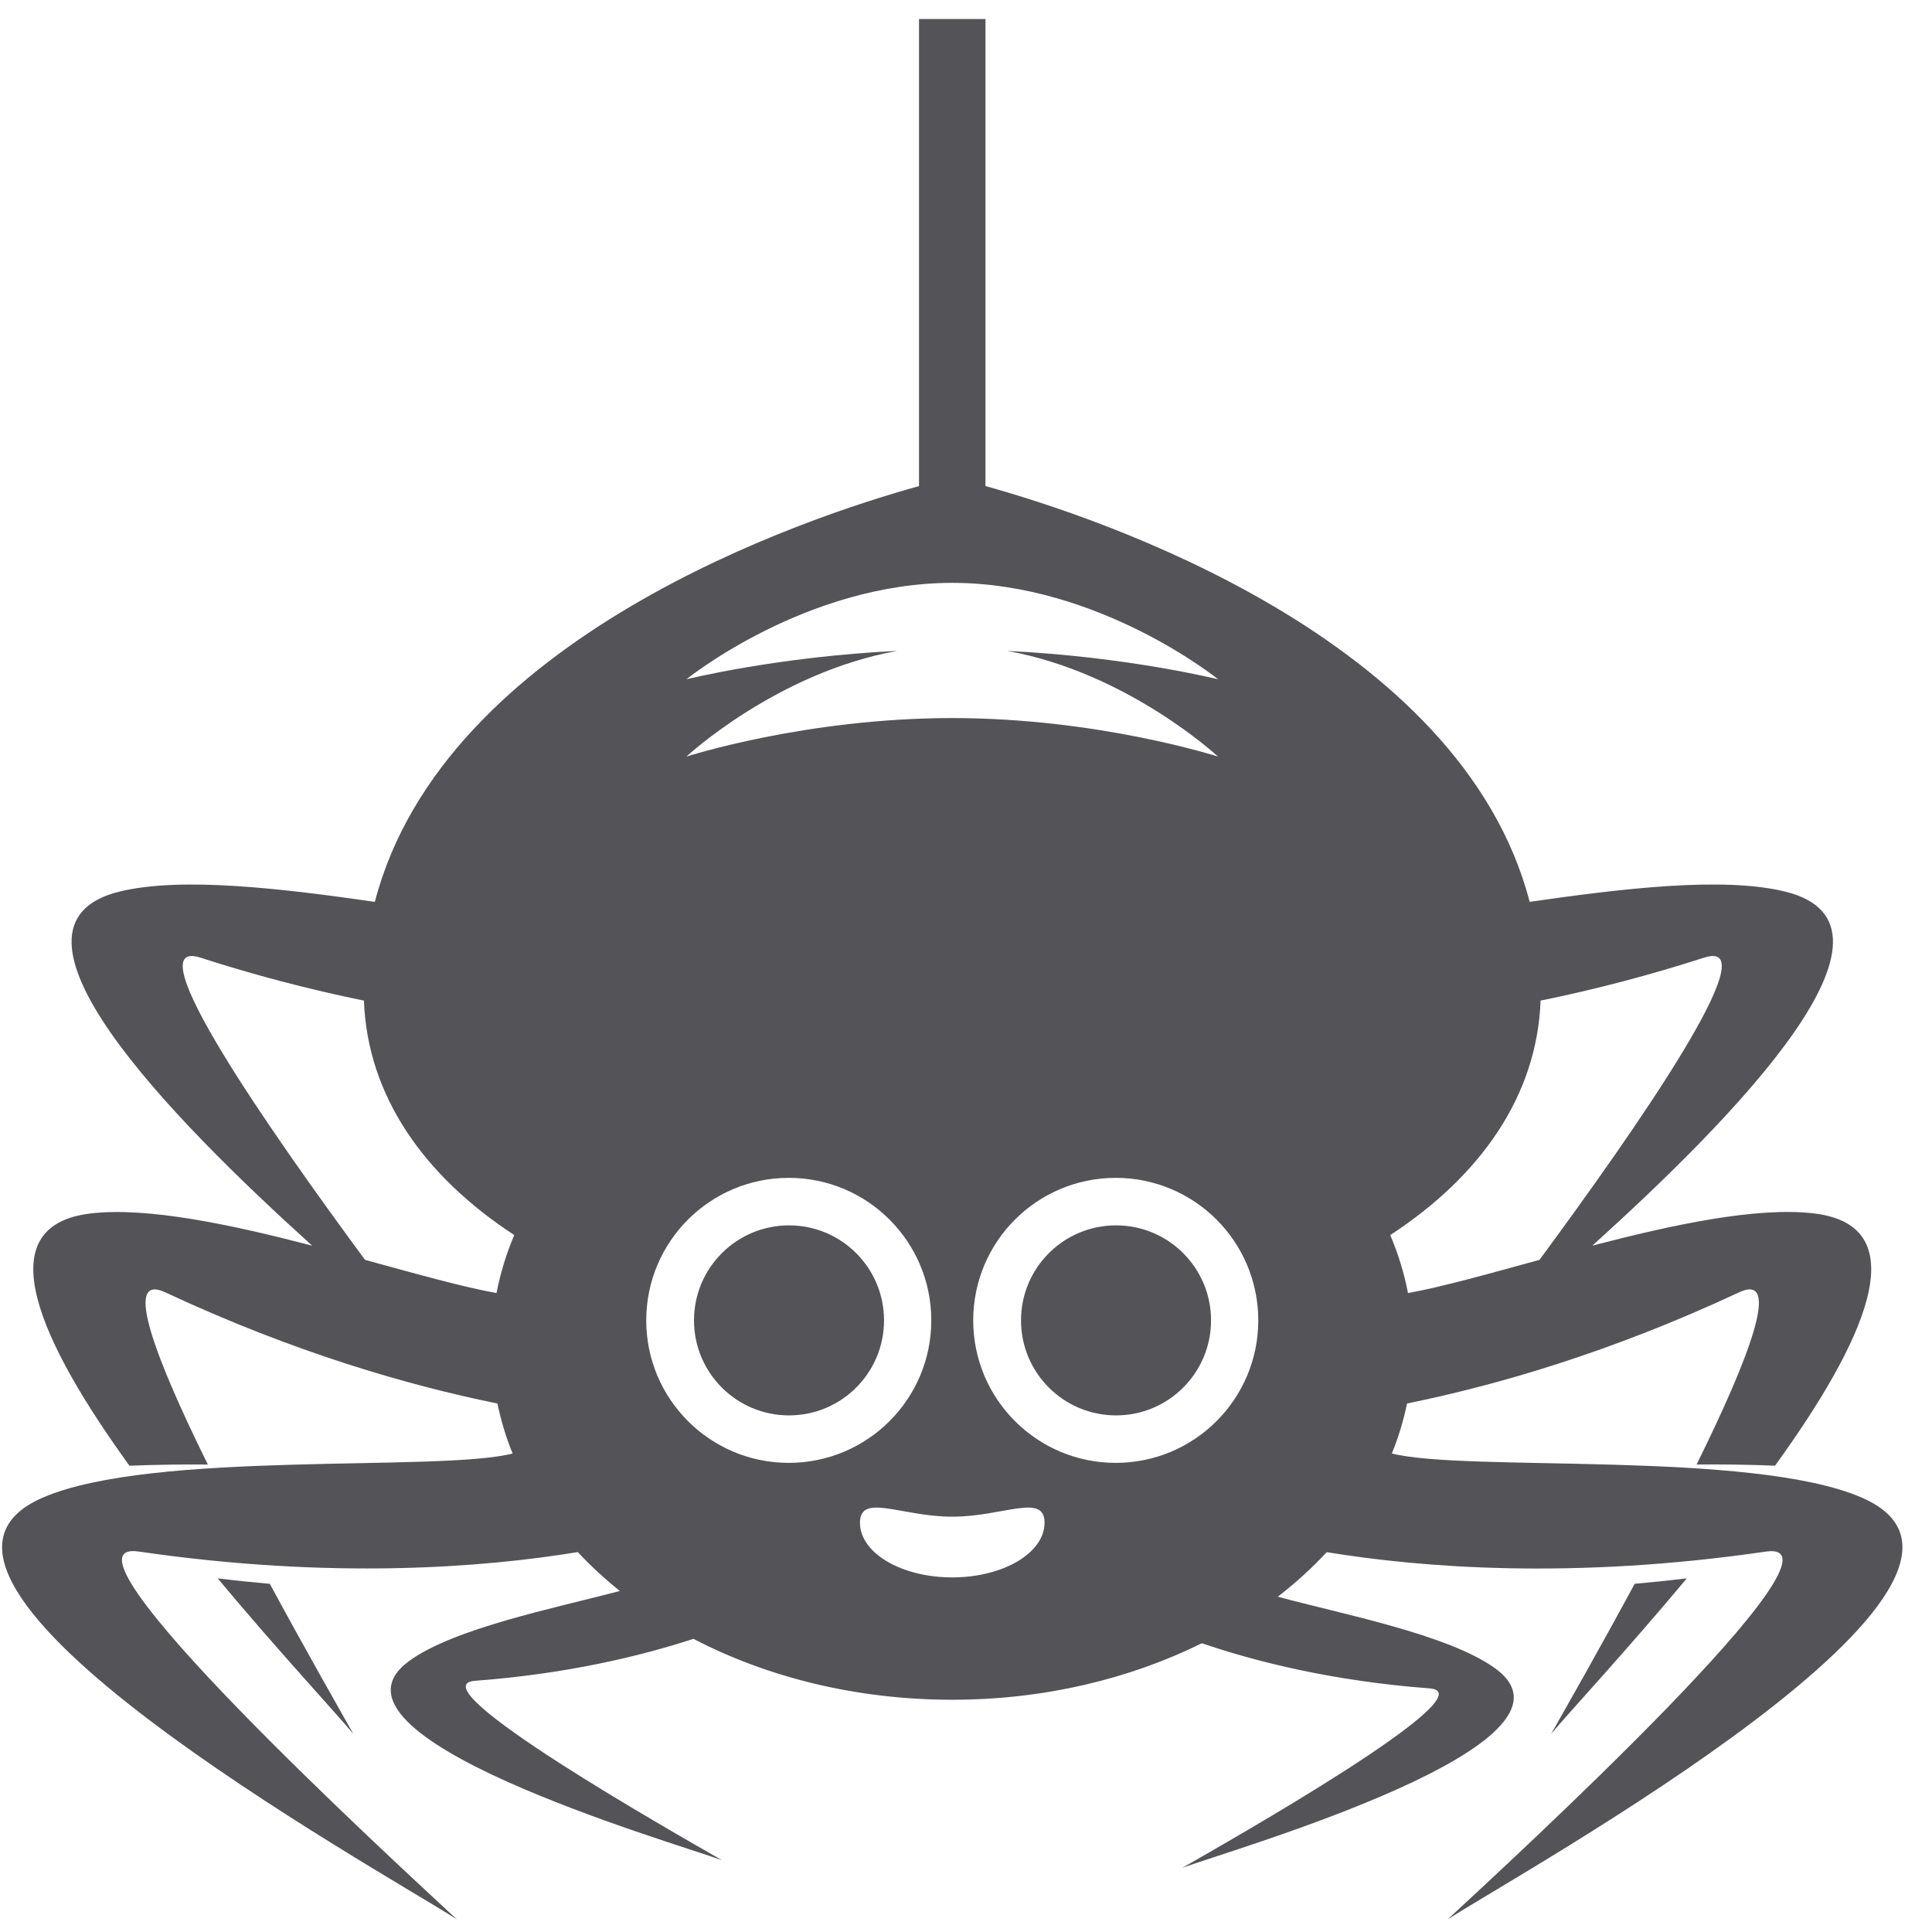 <?xml version="1.0" encoding="UTF-8"?>
<svg width="61px" height="61px" viewBox="0 0 61 61" version="1.1" xmlns="http://www.w3.org/2000/svg" xmlns:xlink="http://www.w3.org/1999/xlink">
    <title>spider-svgrepo-com的副本</title>
    <g id="页面-1" stroke="none" stroke-width="1" fill="none" fill-rule="evenodd">
        <g id="形状库素材-动物" transform="translate(-79, -156)" fill="#545458" fill-rule="nonzero">
            <g id="spider-svgrepo-com的副本" transform="translate(79.066, 156.6)">
                <path d="M51.546,49.406 C50.39,51.547 49.323,53.413 48.91,54.143 C49.504,53.434 51.287,51.517 53.193,49.234 C52.624,49.303 52.076,49.36 51.546,49.406" id="路径"></path>
                <path d="M35.171,38.089 C33.514,38.089 32.171,39.432 32.171,41.089 C32.171,42.745 33.514,44.089 35.171,44.089 C36.828,44.089 38.171,42.745 38.171,41.089 C38.171,39.432 36.828,38.089 35.171,38.089" id="路径"></path>
                <path d="M24.846,38.089 C23.189,38.089 21.846,39.432 21.846,41.089 C21.846,42.745 23.189,44.089 24.846,44.089 C26.503,44.089 27.846,42.745 27.846,41.089 C27.846,39.432 26.503,38.089 24.846,38.089" id="路径"></path>
                <path d="M58.717,46.685 C55.246,45.178 46.196,45.885 43.879,45.291 C44.092,44.78 44.245,44.252 44.36,43.713 C47.173,43.141 50.777,42.103 54.845,40.203 C56.218,39.561 55.123,42.359 53.501,45.64 C54.351,45.633 55.183,45.644 55.978,45.677 C58.753,41.84 60.537,38.108 57.207,37.712 C55.404,37.498 52.746,38.067 50.21,38.729 C54.684,34.686 60.637,28.621 56.299,27.551 C54.321,27.064 51.081,27.465 48.231,27.874 C46.055,19.517 34.589,15.728 31.049,14.747 L31.049,0 L28.95,0 L28.95,14.748 C25.41,15.728 13.944,19.518 11.769,27.875 C8.918,27.466 5.678,27.064 3.701,27.552 C-0.635,28.621 5.316,34.687 9.79,38.73 C7.254,38.069 4.595,37.5 2.793,37.713 C-0.537,38.109 1.246,41.841 4.021,45.678 C4.846,45.646 5.672,45.633 6.497,45.641 C4.875,42.36 3.78,39.562 5.153,40.204 C9.222,42.103 12.825,43.142 15.639,43.714 C15.754,44.253 15.908,44.781 16.12,45.292 C13.803,45.886 4.753,45.179 1.282,46.686 C-4.678,49.274 11.939,58.444 14.356,59.999 C12.438,58.216 1.234,47.938 4.318,48.388 C10.426,49.279 15.213,48.891 18.176,48.405 C18.582,48.839 19.026,49.249 19.506,49.633 C17.483,50.167 14.259,50.808 12.841,51.852 C9.621,54.225 21.038,57.52 22.729,58.133 C21.305,57.313 12.999,52.615 14.93,52.469 C17.805,52.253 20.123,51.7 21.829,51.144 C24.16,52.357 26.971,53.067 30,53.067 C32.906,53.067 35.607,52.407 37.88,51.283 C39.609,51.872 42.026,52.478 45.072,52.708 C47,52.853 38.697,57.55 37.27,58.37 C38.962,57.757 50.376,54.462 47.16,52.089 C45.687,51.006 42.278,50.359 40.278,49.813 C40.831,49.388 41.348,48.918 41.824,48.407 C44.787,48.893 49.574,49.281 55.681,48.39 C58.765,47.941 47.562,58.218 45.643,60.001 C48.06,58.444 64.68,49.274 58.717,46.685 M15.611,40.226 C14.581,40.044 13.103,39.629 11.459,39.178 C8.498,35.163 4.151,28.955 6.261,29.636 C7.956,30.183 9.68,30.636 11.424,30.993 C11.537,33.995 13.311,36.526 16.171,38.395 C15.92,38.983 15.733,39.597 15.611,40.226 M21.606,20.848 C21.606,20.848 25.363,17.803 30,17.803 C34.637,17.803 38.395,20.848 38.395,20.848 C38.395,20.848 35.54,20.135 31.738,19.952 C35.539,20.635 38.393,23.29 38.393,23.29 C38.393,23.29 34.635,22.072 30,22.072 C25.363,22.072 21.605,23.289 21.605,23.289 C21.605,23.289 24.46,20.634 28.262,19.951 C24.461,20.135 21.606,20.848 21.606,20.848 M20.338,41.089 C20.338,38.603 22.353,36.589 24.838,36.589 C27.323,36.589 29.338,38.603 29.338,41.089 C29.338,43.574 27.323,45.588 24.838,45.588 C22.353,45.588 20.338,43.574 20.338,41.089 M30,49.204 C28.39,49.204 27.086,48.431 27.086,47.478 C27.086,46.528 28.39,47.287 30,47.287 C31.609,47.287 32.914,46.528 32.914,47.478 C32.914,48.431 31.609,49.204 30,49.204 M35.162,45.588 C32.677,45.588 30.662,43.574 30.662,41.089 C30.662,38.603 32.677,36.589 35.162,36.589 C37.647,36.589 39.662,38.603 39.662,41.089 C39.662,43.574 37.647,45.588 35.162,45.588 M48.576,30.993 C50.321,30.636 52.044,30.183 53.739,29.636 C55.848,28.955 51.502,35.163 48.541,39.178 C46.896,39.629 45.419,40.044 44.389,40.226 C44.268,39.597 44.08,38.984 43.829,38.396 C46.689,36.526 48.463,33.995 48.576,30.993" id="形状"></path>
                <path d="M11.09,54.144 C10.677,53.414 9.611,51.547 8.453,49.407 C7.904,49.359 7.355,49.302 6.807,49.235 C8.713,51.518 10.496,53.435 11.09,54.144" id="路径"></path>
            </g>
        </g>
    </g>
</svg>
